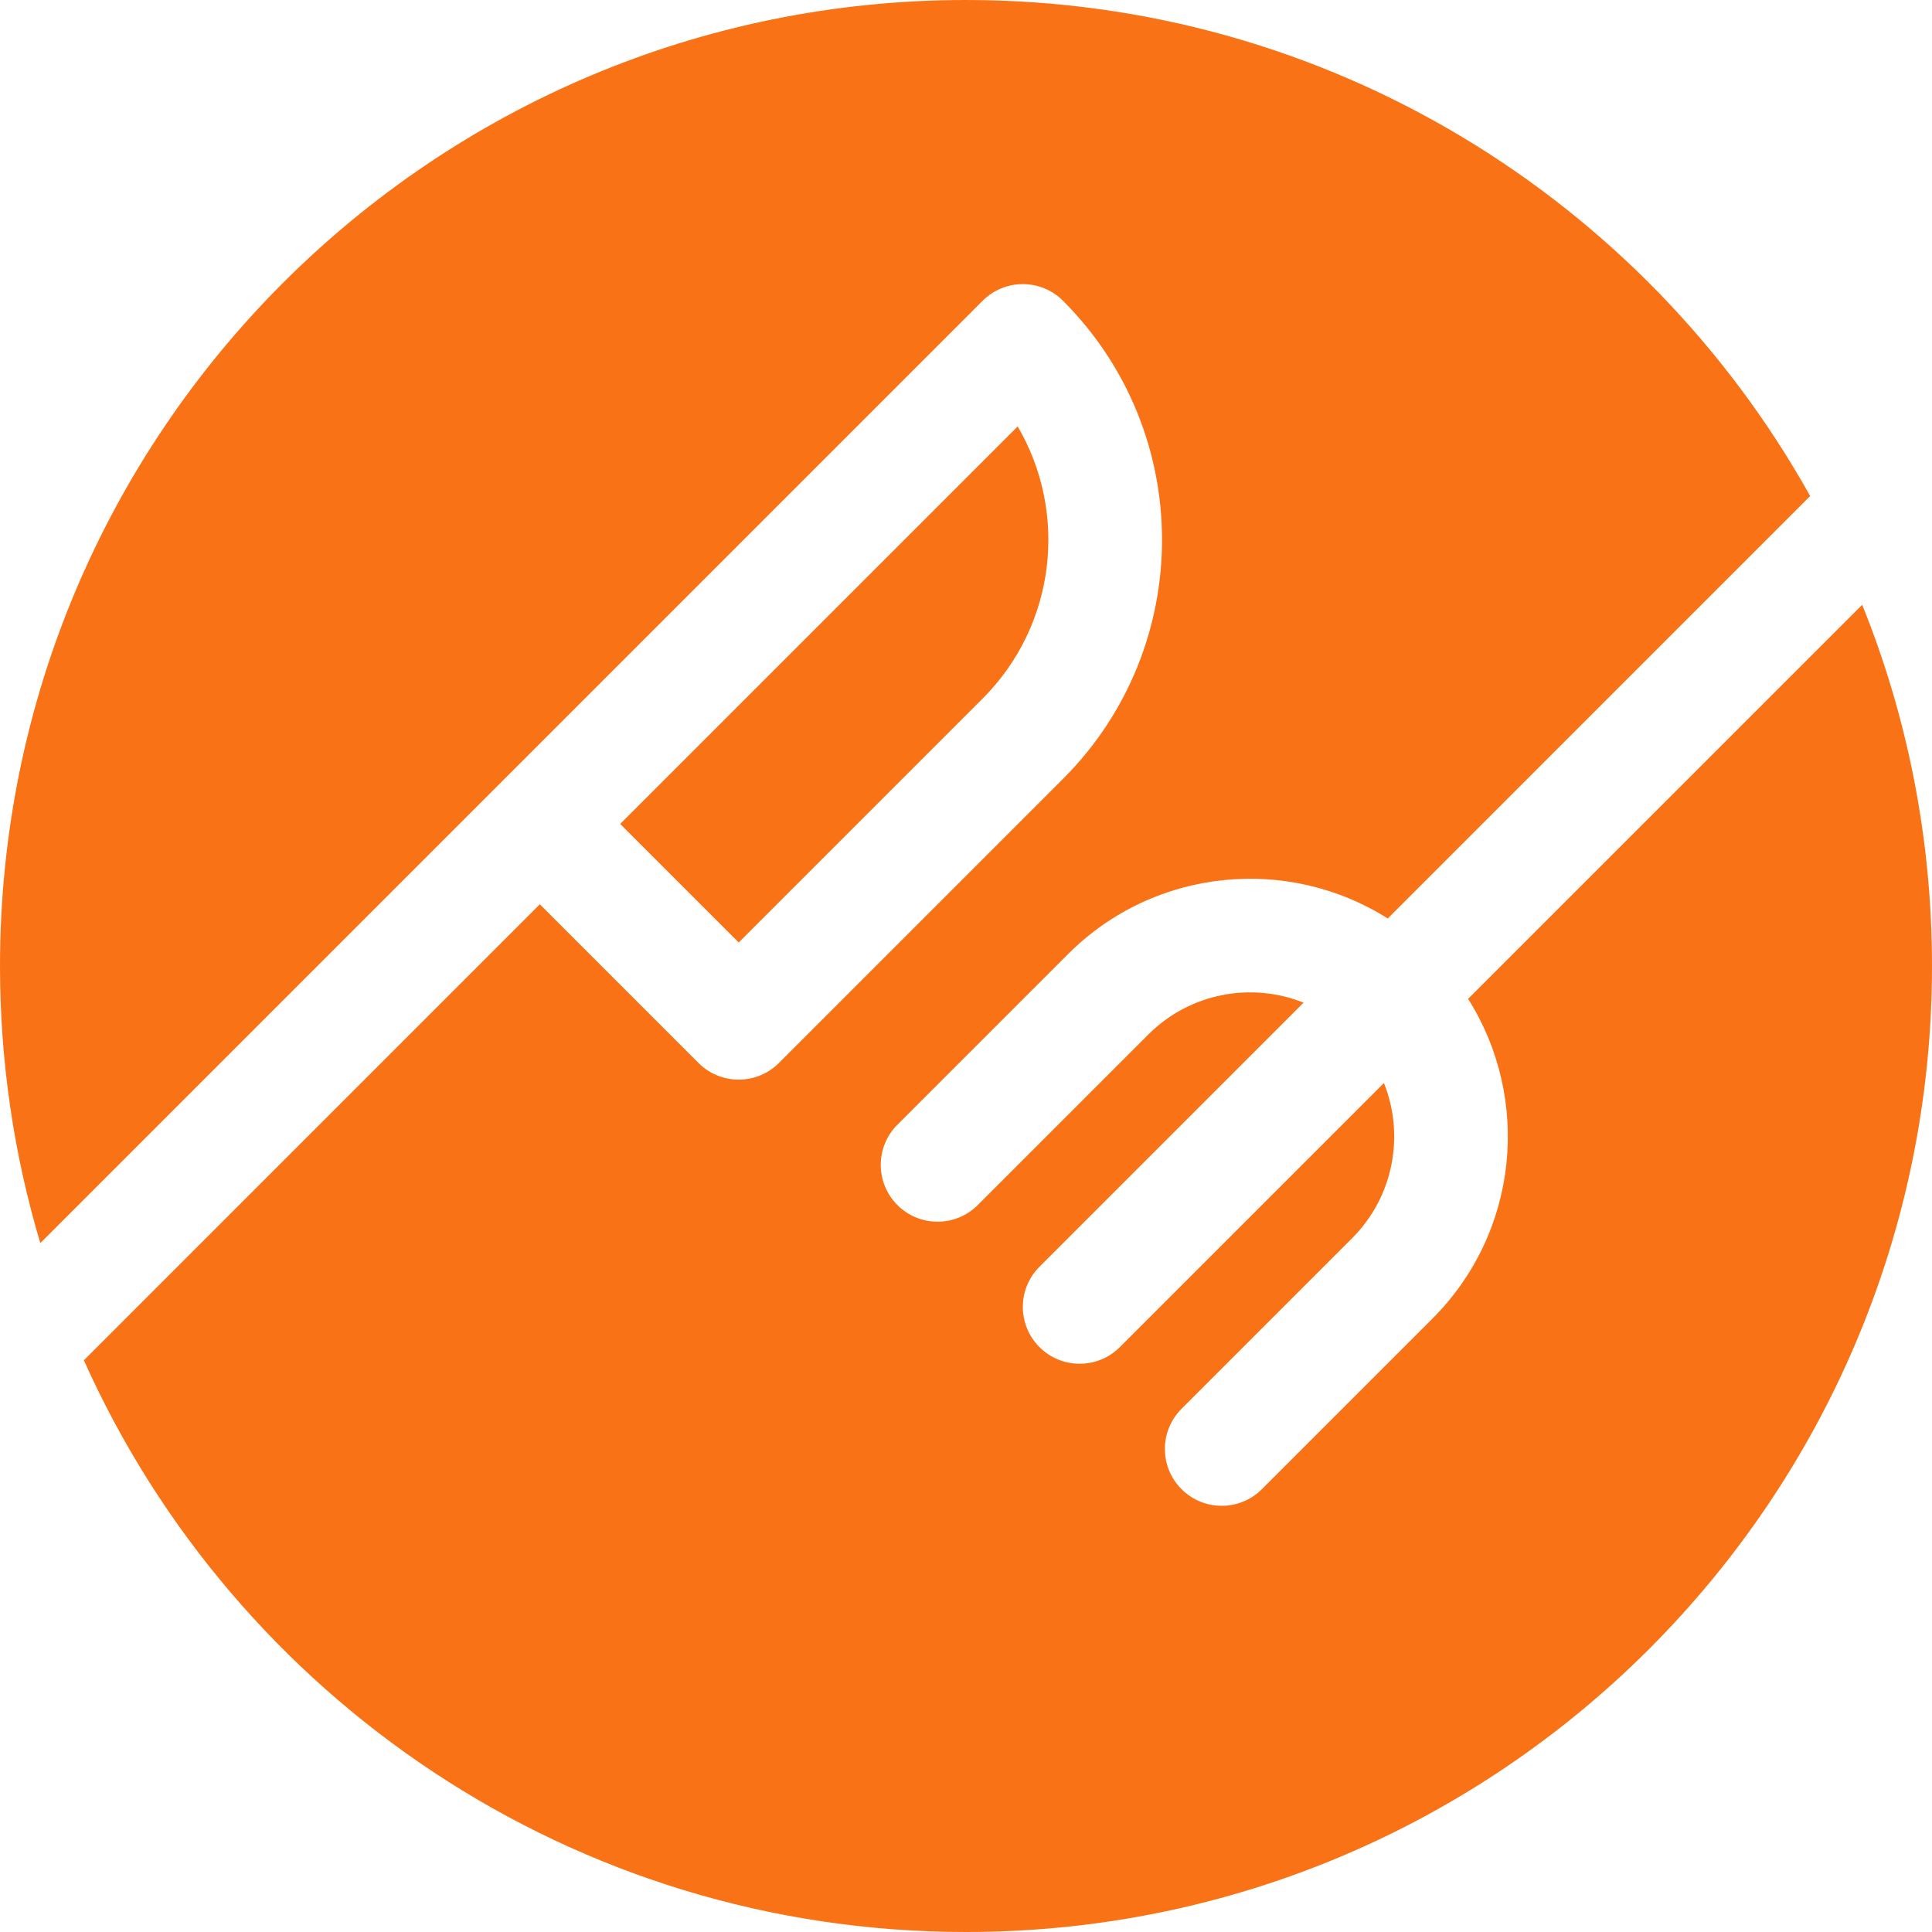 <svg xmlns="http://www.w3.org/2000/svg" xmlns:xlink="http://www.w3.org/1999/xlink" viewBox="0 0 68 68" version="1.1" x="0px" y="0px"><title>meal, food, eat, restaurant, fork, knife</title><desc>Created with Sketch.</desc><g stroke="none" stroke-width="1" fill="none" fill-rule="evenodd"><g transform="translate(-536, -57)" fill="#f97316" fill-rule="nonzero"><path d="M537.419,100.752 C536.496,97.663 536,94.389 536,91 C536,72.222 551.222,57 570,57 C582.773,57 593.902,64.044 599.712,74.459 L584.844,89.328 C581.337,87.11 576.642,87.529 573.586,90.586 L567.586,96.586 C566.805,97.367 566.805,98.633 567.586,99.414 C568.367,100.195 569.633,100.195 570.414,99.414 L576.414,93.414 C577.892,91.936 580.056,91.561 581.882,92.29 L572.586,101.586 C571.805,102.367 571.805,103.633 572.586,104.414 C573.367,105.195 574.633,105.195 575.414,104.414 L584.71,95.118 C585.439,96.944 585.064,99.108 583.586,100.586 L577.586,106.586 C576.805,107.367 576.805,108.633 577.586,109.414 C578.367,110.195 579.633,110.195 580.414,109.414 L586.414,103.414 C589.471,100.358 589.89,95.663 587.672,92.156 L601.543,78.286 C603.128,82.213 604,86.505 604,91 C604,109.778 588.778,125 570,125 C556.165,125 544.26,116.737 538.952,104.877 L555,88.828 L560.586,94.414 C561.367,95.195 562.633,95.195 563.414,94.414 L573.414,84.414 C578.061,79.767 578.061,72.233 573.414,67.586 C572.633,66.805 571.367,66.805 570.586,67.586 L537.419,100.752 L537.419,100.752 Z M562,90.172 L557.828,86 L571.819,72.009 C573.593,75.035 573.182,78.989 570.586,81.586 L562,90.172 Z"/></g></g></svg>